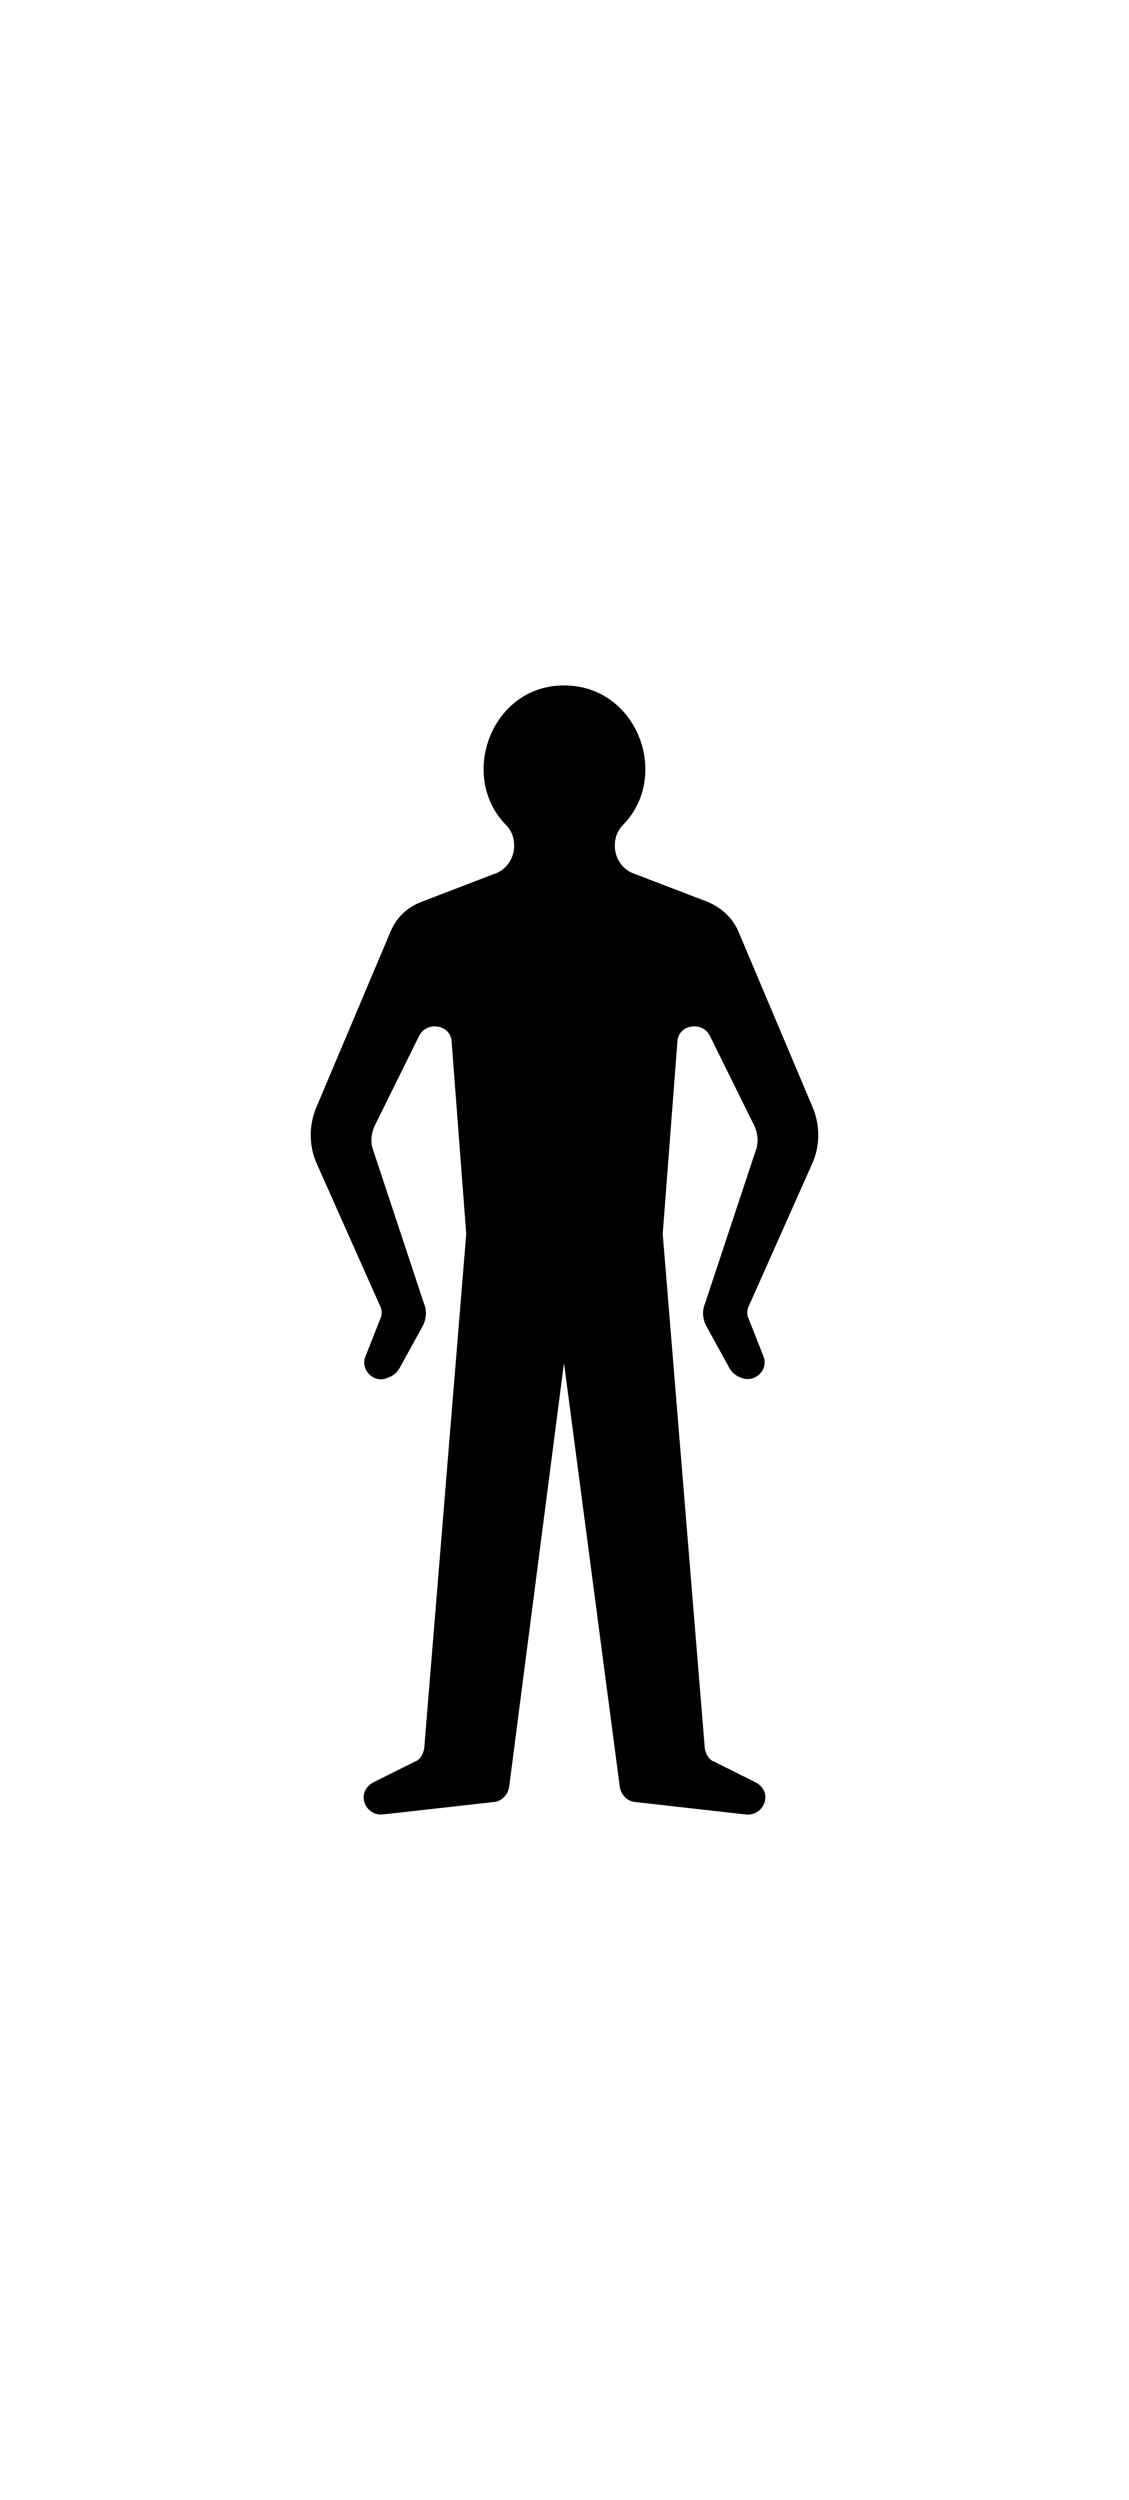 <?xml version="1.0" ?>
<svg xmlns="http://www.w3.org/2000/svg" xmlns:ev="http://www.w3.org/2001/xml-events" xmlns:xlink="http://www.w3.org/1999/xlink" baseProfile="full" enable-background="new 0 0 100 100" height="600px" version="1.1" viewBox="0 0 100 100" width="271px" x="0px" xml:space="preserve" y="0px">
	<defs/>
	<path clip-rule="evenodd" d="M 49.955,0.0 C 56.449,0.0 59.394,7.967 55.237,12.298 C 54.716,12.815 54.458,13.42 54.458,14.2 C 54.458,15.327 55.148,16.365 56.275,16.713 L 62.597,19.137 C 63.894,19.654 64.932,20.608 65.453,21.908 L 72.034,37.489 C 72.639,39.049 72.639,40.782 71.944,42.342 L 66.317,54.982 C 66.143,55.325 66.143,55.762 66.317,56.105 L 67.618,59.398 C 68.135,60.694 66.75,61.822 65.627,61.3 C 65.106,61.126 64.758,60.783 64.5,60.262 L 62.598,56.8 C 62.251,56.194 62.161,55.414 62.425,54.808 L 67.014,40.956 C 67.188,40.35 67.098,39.654 66.84,39.049 L 62.857,30.997 C 62.162,29.701 60.086,30.044 60.002,31.518 L 58.7,48.574 L 62.426,94.114 C 62.51,94.635 62.773,95.152 63.29,95.326 L 66.925,97.144 C 67.446,97.402 67.794,97.923 67.794,98.445 C 67.794,99.309 67.099,100 66.234,100 L 66.06,100 L 66.145,100 L 56.192,98.878 C 55.497,98.788 54.98,98.183 54.89,97.492 L 49.955,60.003 L 45.105,97.492 C 45.02,98.182 44.5,98.788 43.809,98.878 C 33.851,100.0 33.767,100.0 33.767,100.0 C 32.9,100.0 32.207,99.31 32.207,98.445 C 32.207,97.924 32.555,97.402 33.071,97.144 L 36.709,95.326 C 37.229,95.152 37.486,94.636 37.576,94.114 L 41.296,48.574 L 40.0,31.519 C 39.913,30.044 37.834,29.702 37.142,30.998 L 33.161,39.05 C 32.9,39.655 32.813,40.351 32.987,40.957 L 37.577,54.809 C 37.835,55.415 37.748,56.195 37.403,56.801 L 35.498,60.263 C 35.237,60.784 34.89,61.127 34.373,61.301 C 33.072,61.906 31.86,60.521 32.382,59.399 L 33.678,56.106 C 33.852,55.763 33.852,55.326 33.678,54.983 L 28.051,42.343 C 27.361,40.783 27.361,39.05 27.966,37.49 L 34.547,21.909 C 35.064,20.608 36.018,19.654 37.403,19.138 L 43.723,16.714 C 44.848,16.366 45.54,15.328 45.54,14.201 C 45.54,13.421 45.279,12.815 44.761,12.299 C 40.605,7.967 43.549,0.0 49.955,0.0" fill-rule="evenodd"/>
</svg>
